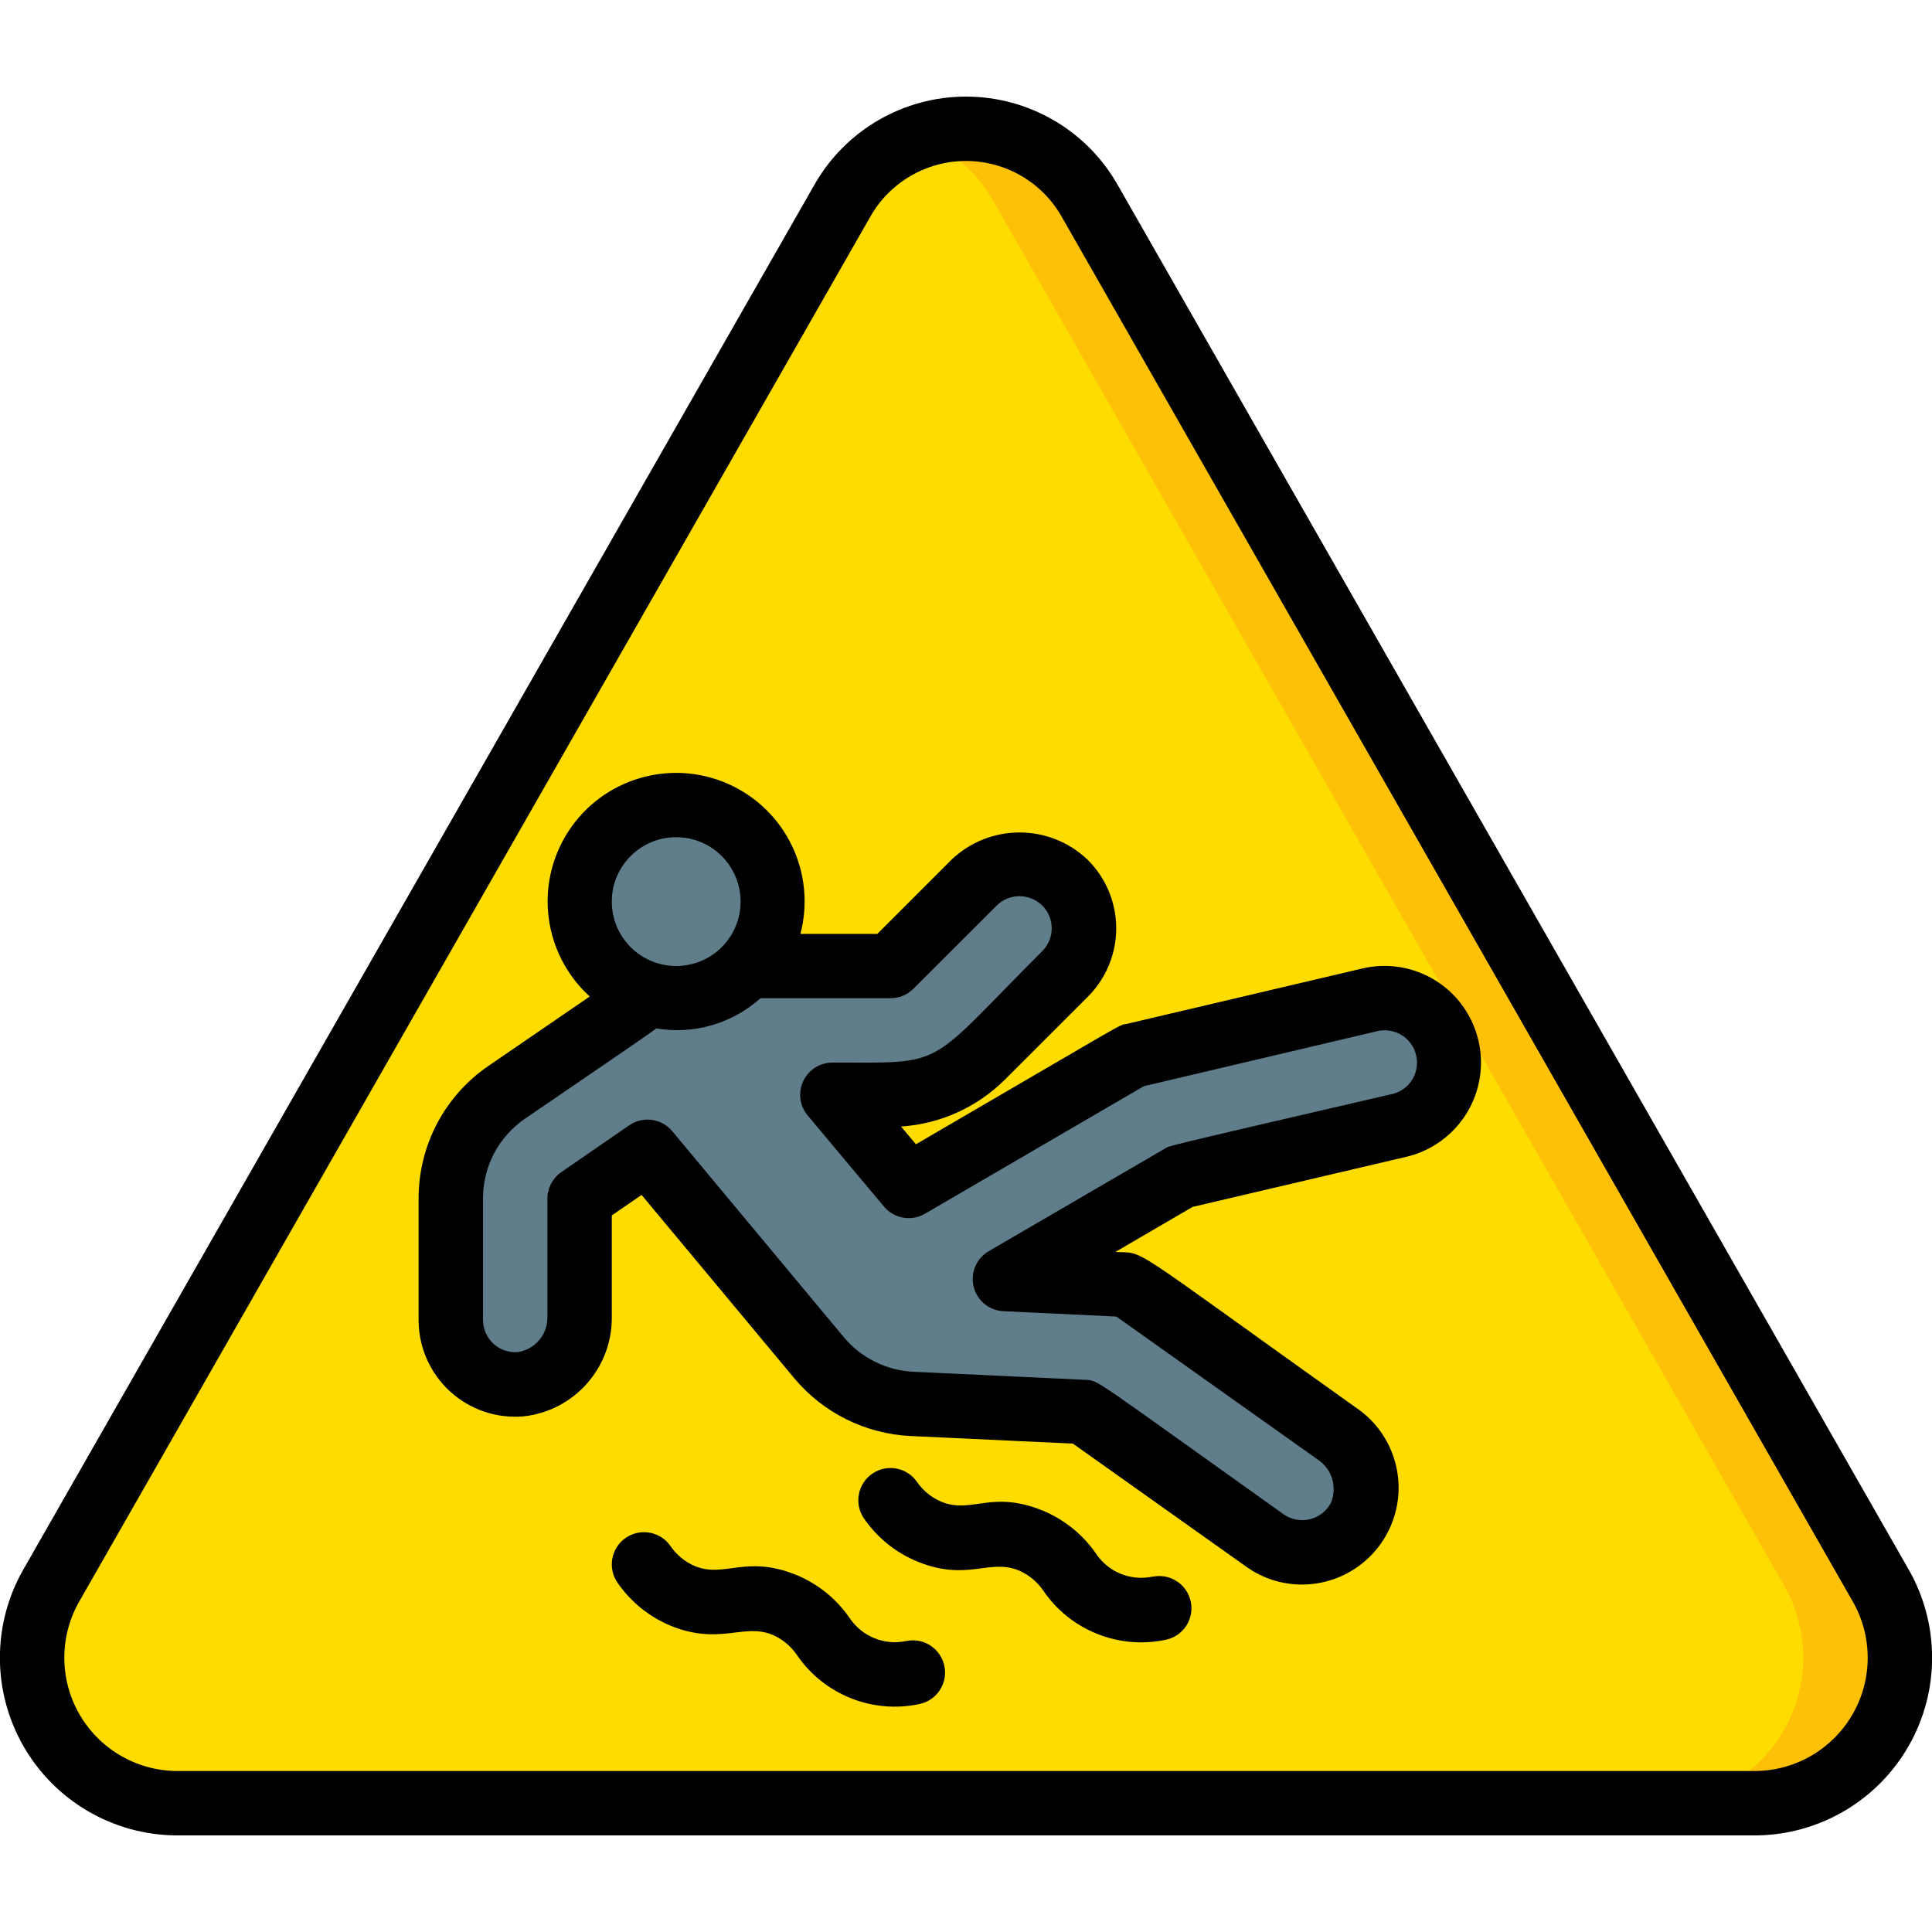 <svg height="512" viewBox="0 0 60 54" width="512" xmlns="http://www.w3.org/2000/svg"><g id="043---Wet-Floor" fill="none"><g id="Icons" transform="translate(0 1)"><path id="Shape" d="m54.54 52h-49.08c-1.606-.021-3.08-.893-3.873-2.291s-.784-3.11.023-4.499l24.54-42.96c.785-1.387 2.256-2.245 3.85-2.245s3.065.858 3.85 2.245l24.54 42.96c.806 1.389.815 3.102.023 4.499-.792 1.397-2.266 2.269-3.873 2.291z" fill="#fec108"/><path id="Shape" d="m51.54 52h-46.08c-1.606-.021-3.08-.893-3.873-2.291s-.784-3.11.023-4.499l24.54-42.96c.512-.927 1.349-1.632 2.35-1.98 1.001.348 1.838 1.053 2.35 1.98l24.54 42.96c.806 1.389.815 3.102.023 4.499-.792 1.397-2.266 2.269-3.873 2.291z" fill="#ffdc00"/><path id="Shape" d="m44.95 28.55c-.121-.519-.442-.968-.894-1.249-.452-.281-.997-.372-1.516-.251l-5.8 1.36c-1.982.477-1.488.38-1.59.38-1.724 1-.243.141-6.93 4.04l-2.37-2.83c3.857 0 3.283.187 7.23-3.76.781-.781.781-2.049 0-2.83s-2.049-.781-2.83 0l-2.59 2.59h-4.43c.896-.995 1.023-2.464.313-3.599-.711-1.135-2.088-1.661-3.374-1.29-1.287.371-2.171 1.55-2.168 2.889-.007 1.346.891 2.528 2.19 2.88-.629.419.037-.034-4.45 3.038-1.089.746-1.74 1.98-1.74 3.3v3.782c0.0.561.236 1.097.65 1.475.414.379.968.566 1.527.517 1.058-.129 1.846-1.039 1.823-2.104v-3.668l2.11-1.45 5.333 6.4c.719.86 1.766 1.379 2.886 1.43l5.331.248 5.62 3.99c.595.397 1.356.446 1.997.129s1.064-.952 1.11-1.665c.046-.713-.292-1.397-.887-1.794-5.266-3.752-3.877-2.756-6.49-4.61-1.374-.063-.538-.024-3.8-.18 5.535-3.224 5.37-3.18 5.47-3.18l6.78-1.59c1.072-.253 1.739-1.325 1.49-2.398z" fill="#607d8b"/></g><g id="Layer_2" fill="#000" transform="translate(-1)"><path id="Shape" d="m60.261 45.718-24.543-42.962c-.96-1.703-2.763-2.756-4.718-2.756s-3.758 1.053-4.718 2.756l-24.543 42.962c-.983 1.698-.99 3.791-.019 5.496.971 1.705 2.775 2.766 4.738 2.786h49.084c1.962-.02 3.766-1.081 4.738-2.786.971-1.705.964-3.798-.019-5.496zm-4.719 6.282h-49.084c-1.249-.021-2.393-.702-3.007-1.79-.613-1.088-.604-2.42.025-3.5l24.542-42.962c.604-1.08 1.745-1.749 2.982-1.749s2.378.669 2.982 1.749l24.542 42.962c.63 1.079.639 2.412.026 3.5-.614 1.088-1.758 1.77-3.008 1.79z"/><path id="Shape" d="m45.584 27.452c-.677-.423-1.495-.558-2.272-.376l-7.328 1.724c-.26.045.22-.2-6.539 3.737l-.462-.552c1.212-.079 2.354-.593 3.217-1.448l2.591-2.59c.562-.564.876-1.328.874-2.124s-.32-1.559-.885-2.12c-1.184-1.133-3.05-1.133-4.234 0l-2.3 2.3h-2.388c.495-1.894-.456-3.867-2.247-4.659s-3.89-.168-4.958 1.473-.787 3.813.662 5.13l-3.136 2.149c-1.365.928-2.181 2.473-2.179 4.124v3.78c.001.842.355 1.644.976 2.212.621.568 1.452.849 2.29.774 1.572-.175 2.755-1.514 2.734-3.096v-3.144l.925-.636 4.748 5.7c.901 1.074 2.21 1.722 3.61 1.787l5.037.236 5.38 3.82c.507.364 1.117.559 1.741.557 1.326-.005 2.491-.878 2.869-2.149.378-1.271-.122-2.639-1.23-3.367-7.248-5.166-6.471-4.767-7.443-4.812l2.4-1.4 6.646-1.558c1.178-.281 2.073-1.241 2.27-2.436.197-1.195-.343-2.392-1.369-3.036zm-23.584-4.452c1.105 0 2 .895 2 2s-.895 2-2 2-2-.895-2-2 .895-2 2-2zm22.231 7.977c-7.438 1.723-6.885 1.6-7.064 1.7l-5.46 3.179c-.384.223-.575.671-.47 1.102s.482.741.925.762l3.508.167 6.248 4.437c.448.292.622.863.411 1.355-.137.254-.376.438-.657.504-.281.066-.577.009-.813-.158-5.987-4.265-5.734-4.154-6.152-4.173l-5.332-.25c-.84-.038-1.626-.427-2.167-1.071l-5.33-6.4c-.33-.397-.909-.478-1.335-.185l-2.109 1.454c-.27.186-.433.492-.434.82v3.67c.016.545-.377 1.017-.916 1.1-.278.023-.553-.07-.758-.258-.206-.188-.324-.453-.326-.732v-3.78c-.003-.989.484-1.916 1.3-2.475 3.16-2.155 3.981-2.721 4.082-2.807 1.165.197 2.357-.148 3.236-.938h4.042c.265-0.0.52-.105.707-.293l2.591-2.59c.395-.384 1.025-.379 1.415.01.385.39.385 1.016 0 1.406-3.66 3.667-2.927 3.467-6.523 3.467-.388-0-.742.225-.906.577-.164.352-.11.767.139 1.065l2.371 2.83c.313.373.849.467 1.27.222l6.8-3.962 7.246-1.708c.349-.083.716.026.962.287s.335.633.233.977-.381.607-.729.69z"/><path id="Shape" d="m29.143 47.963c-.677.145-1.374-.139-1.758-.716-.413-.599-.992-1.065-1.666-1.34-1.557-.626-2.2.1-3.126-.265-.314-.131-.583-.351-.774-.633-.317-.452-.941-.562-1.393-.245s-.562.941-.245 1.393c.414.599.993 1.065 1.667 1.34 1.493.6 2.239-.088 3.125.266.31.129.576.345.767.621.84 1.242 2.351 1.85 3.817 1.536.54-.114.886-.645.771-1.185s-.645-.886-1.185-.771z"/><path id="Shape" d="m36.793 45.963c-.677.145-1.374-.139-1.757-.716-.414-.599-.993-1.064-1.667-1.34-1.584-.637-2.181.111-3.125-.265-.314-.131-.583-.35-.774-.632-.319-.447-.937-.553-1.387-.239-.45.314-.562.932-.252 1.385.413.601.993 1.068 1.669 1.344 1.542.62 2.21-.1 3.125.266.31.129.576.345.767.621.84 1.242 2.351 1.85 3.817 1.536.54-.114.886-.645.771-1.185s-.645-.886-1.185-.771z"/></g></g></svg>